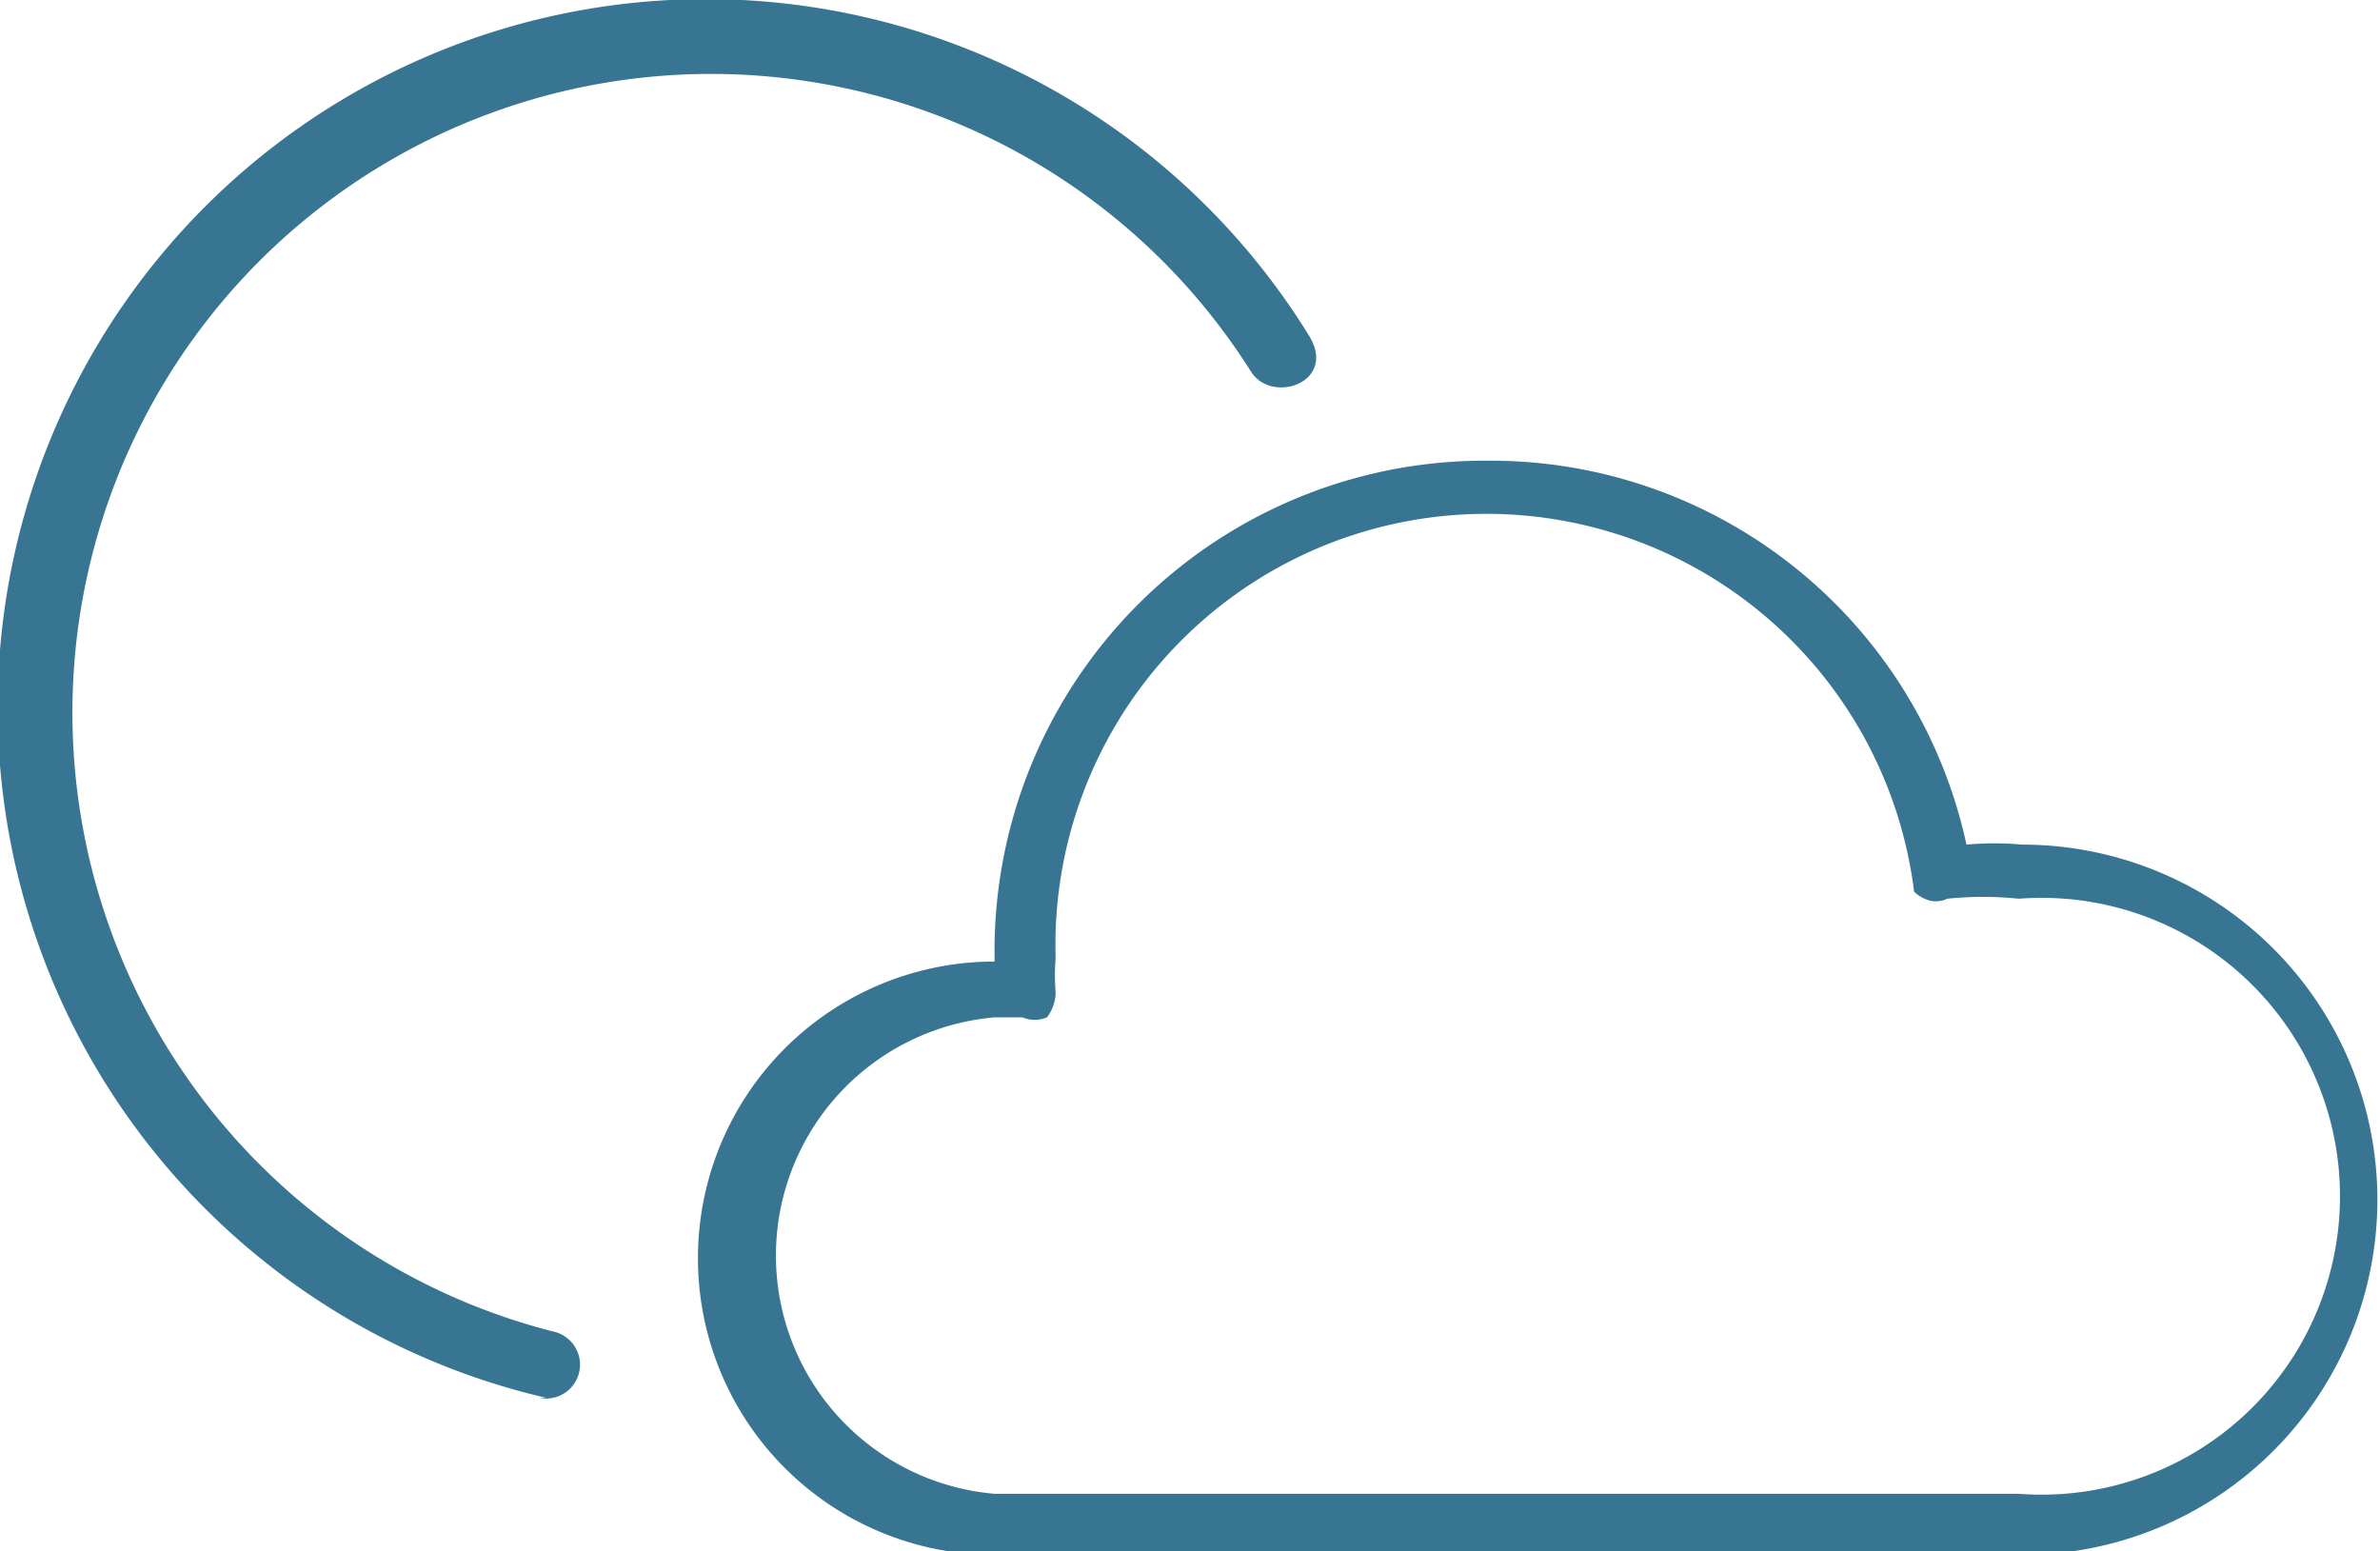 <svg xmlns="http://www.w3.org/2000/svg" viewBox="0 0 13.64 8.89"><title>partly-cloudy-night</title><path d="M6,9.45h5.87a1.71,1.71,0,1,0,0-3.41,2,2,0,0,0-.41,0,.15.15,0,0,1-.13,0A.21.21,0,0,1,11.27,6a2.47,2.47,0,0,0-4.92.38,1.27,1.27,0,0,0,0,.2.24.24,0,0,1-.05.14.18.18,0,0,1-.14,0H6A1.37,1.37,0,0,0,6,9.45M6,6.38v0A2.81,2.81,0,0,1,8.83,3.53a2.79,2.79,0,0,1,2.74,2.2,1.77,1.77,0,0,1,.32,0,2,2,0,1,1,0,4.07H6a1.7,1.7,0,0,1,0-3.4" transform="translate(-0.3 -0.89)" style="fill:#387592"/><path d="M3.43,8.9A4.06,4.06,0,1,1,7.8,2.81c.17.27-.21.4-.33.21a3.66,3.66,0,1,0-4,5.5.19.19,0,1,1-.08.38Z" transform="translate(-0.3 -0.89)" style="fill:#387592"/></svg>